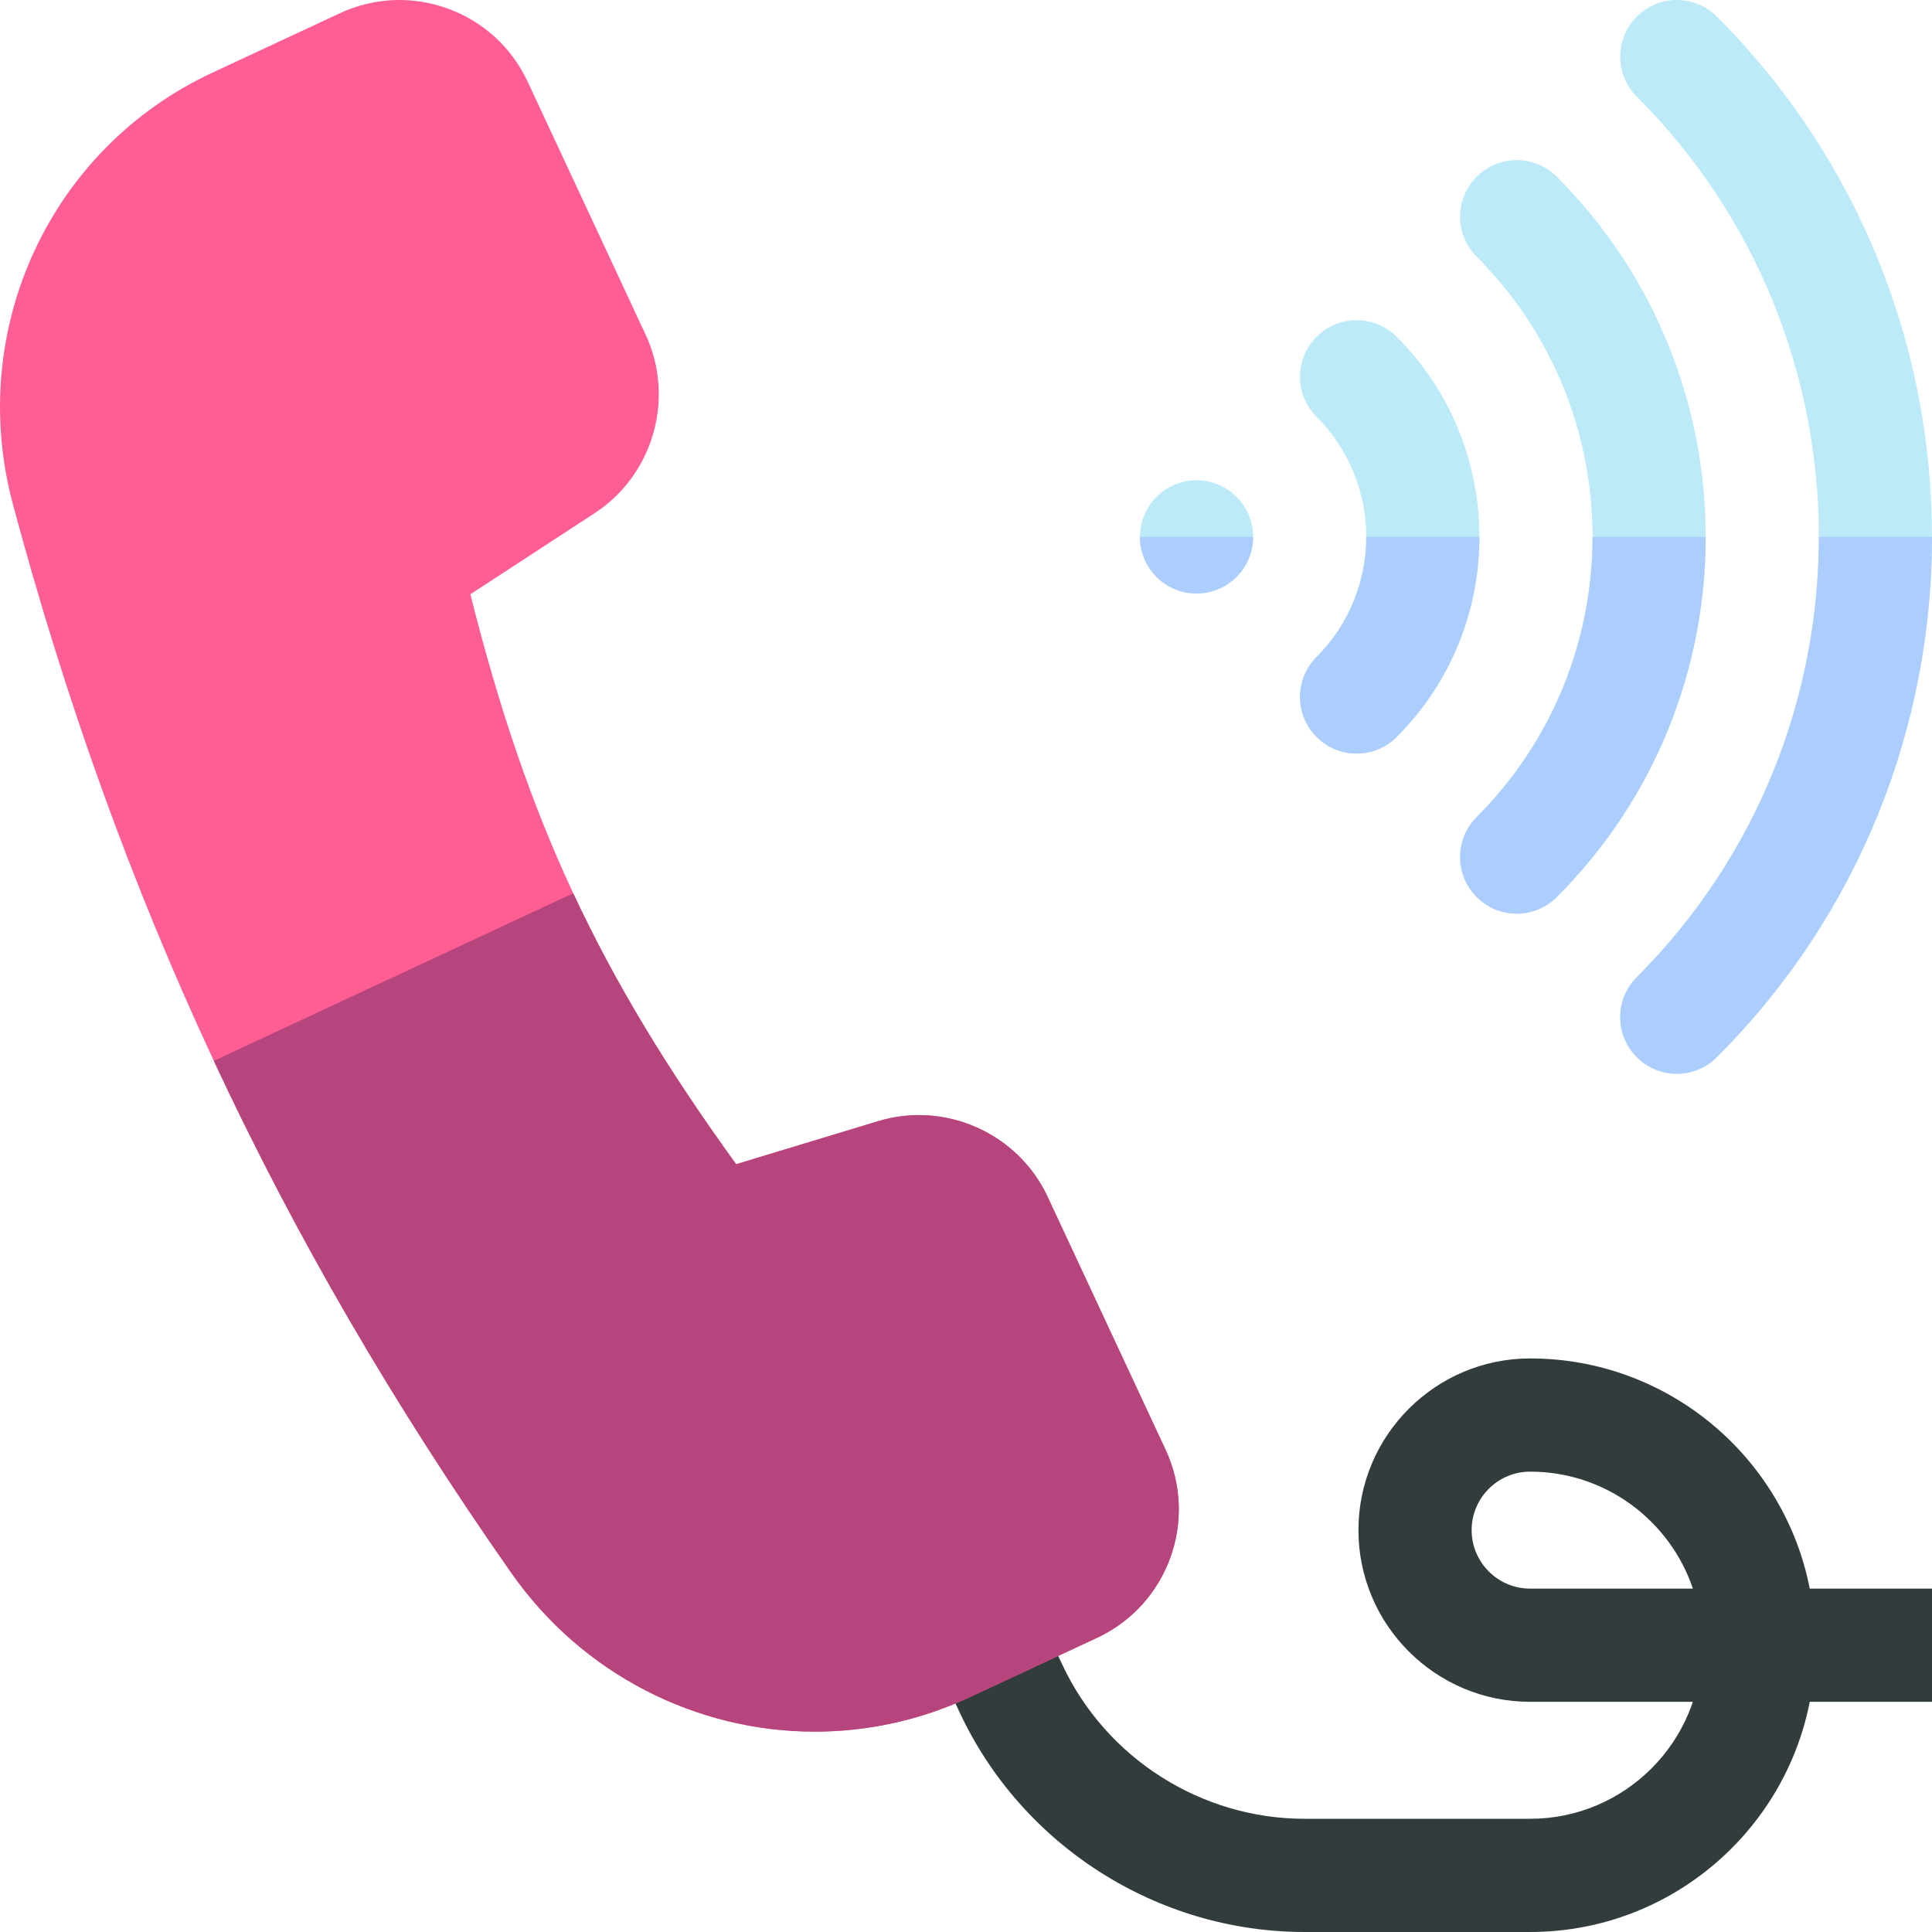 <svg id="Capa_1" enable-background="new 0 0 512 512" height="512" viewBox="0 0 512 512" width="512" xmlns="http://www.w3.org/2000/svg"><g><path d="m405.5 512h-59.758c-39.052 0-74.95-22.869-91.454-58.262l-6.339-13.595 27.189-12.679 6.34 13.594c11.597 24.872 36.822 40.942 64.264 40.942h59.758c25.089 0 45.5-20.411 45.5-45.5v-8.5h30v8.5c0 41.631-33.869 75.5-75.5 75.5z" fill="#323c3c"/><g><path d="m444.371 284.559c-3.839 0-7.678-1.465-10.606-4.394-5.858-5.857-5.858-15.355 0-21.213 64.333-64.334 64.333-169.012 0-233.346-5.858-5.857-5.858-15.355 0-21.213s15.355-5.858 21.213 0c76.03 76.03 76.03 199.741 0 275.771-2.929 2.93-6.768 4.395-10.607 4.395z" fill="#bceaf9"/></g><g><path d="m482.014 142.28c0 42.253-16.083 84.505-48.25 116.672-5.858 5.857-5.858 15.355 0 21.213 2.929 2.929 6.768 4.394 10.606 4.394s7.678-1.465 10.606-4.394c38.016-38.015 57.024-87.95 57.024-137.885z" fill="#acceff"/></g><g><path d="m401.945 242.132c-3.839 0-7.678-1.465-10.606-4.394-5.858-5.857-5.858-15.355 0-21.213 40.939-40.939 40.939-107.553 0-148.492-5.858-5.857-5.858-15.355 0-21.213 5.857-5.857 15.355-5.857 21.213 0 52.637 52.636 52.637 138.282 0 190.918-2.93 2.929-6.768 4.394-10.607 4.394z" fill="#bceaf9"/></g><g><path d="m422.042 142.28c0 26.888-10.235 53.776-30.704 74.245-5.858 5.857-5.858 15.355 0 21.213 2.929 2.929 6.768 4.394 10.606 4.394s7.678-1.465 10.606-4.394c26.318-26.318 39.477-60.888 39.478-95.458z" fill="#acceff"/></g><g><path d="m359.518 199.706c-3.839 0-7.678-1.465-10.606-4.394-5.858-5.857-5.858-15.355 0-21.213 17.545-17.546 17.545-46.095 0-63.641-5.858-5.857-5.858-15.355 0-21.213 5.857-5.857 15.355-5.857 21.213 0 29.243 29.242 29.243 76.824 0 106.066-2.929 2.93-6.768 4.395-10.607 4.395z" fill="#bceaf9"/></g><g><path d="m362.071 142.28c0 11.523-4.387 23.047-13.159 31.82-5.858 5.857-5.858 15.355 0 21.213 2.929 2.929 6.768 4.394 10.606 4.394s7.678-1.465 10.606-4.394c14.621-14.621 21.932-33.827 21.932-53.033z" fill="#acceff"/></g><circle cx="317.092" cy="142.28" fill="#bceaf9" r="15"/><path d="m302.092 142.28c0 8.284 6.716 15 15 15s15-6.715 15-15z" fill="#acceff"/><path d="m512 451h-106.5c-25.089 0-45.5-20.411-45.5-45.5s20.411-45.5 45.5-45.5c36.673 0 67.323 26.281 74.103 61h32.397zm-106.5-61c-8.547 0-15.5 6.953-15.5 15.5s6.953 15.5 15.5 15.5h43.132c-6.067-18.002-23.11-31-43.132-31z" fill="#323c3c"/><g><path d="m277.626 317.144c-7.836-16.804-27.122-25.42-44.869-20.037l-37.67 11.423c-36.365-50.271-55.297-90.87-70.433-151.043l32.965-21.514c15.527-10.134 21.327-30.447 13.491-47.253l-31.266-67.05c-4.233-9.078-11.748-15.964-21.161-19.39-9.414-3.426-19.595-2.98-28.674 1.253l-33.777 15.75c-42.985 20.045-65.202 68.11-52.828 114.287 28.018 104.554 69.982 194.548 132.067 283.218 18.988 27.119 49.332 42.112 80.474 42.112 13.828 0 27.814-2.956 41.032-9.12l33.777-15.751c18.74-8.738 26.877-31.094 18.139-49.835z" fill="#ff5e93"/><path d="m232.757 297.107-37.67 11.423c-18.183-25.136-32.007-47.853-43.177-71.808l-95.247 44.414c21.754 46.651 47.766 91.317 78.808 135.652 18.988 27.119 49.332 42.112 80.474 42.112 13.828 0 27.814-2.956 41.032-9.12l33.777-15.751c18.74-8.738 26.877-31.094 18.139-49.835l-31.266-67.05c-7.837-16.803-27.123-25.419-44.87-20.037z" fill="#b7457d"/></g></g></svg>